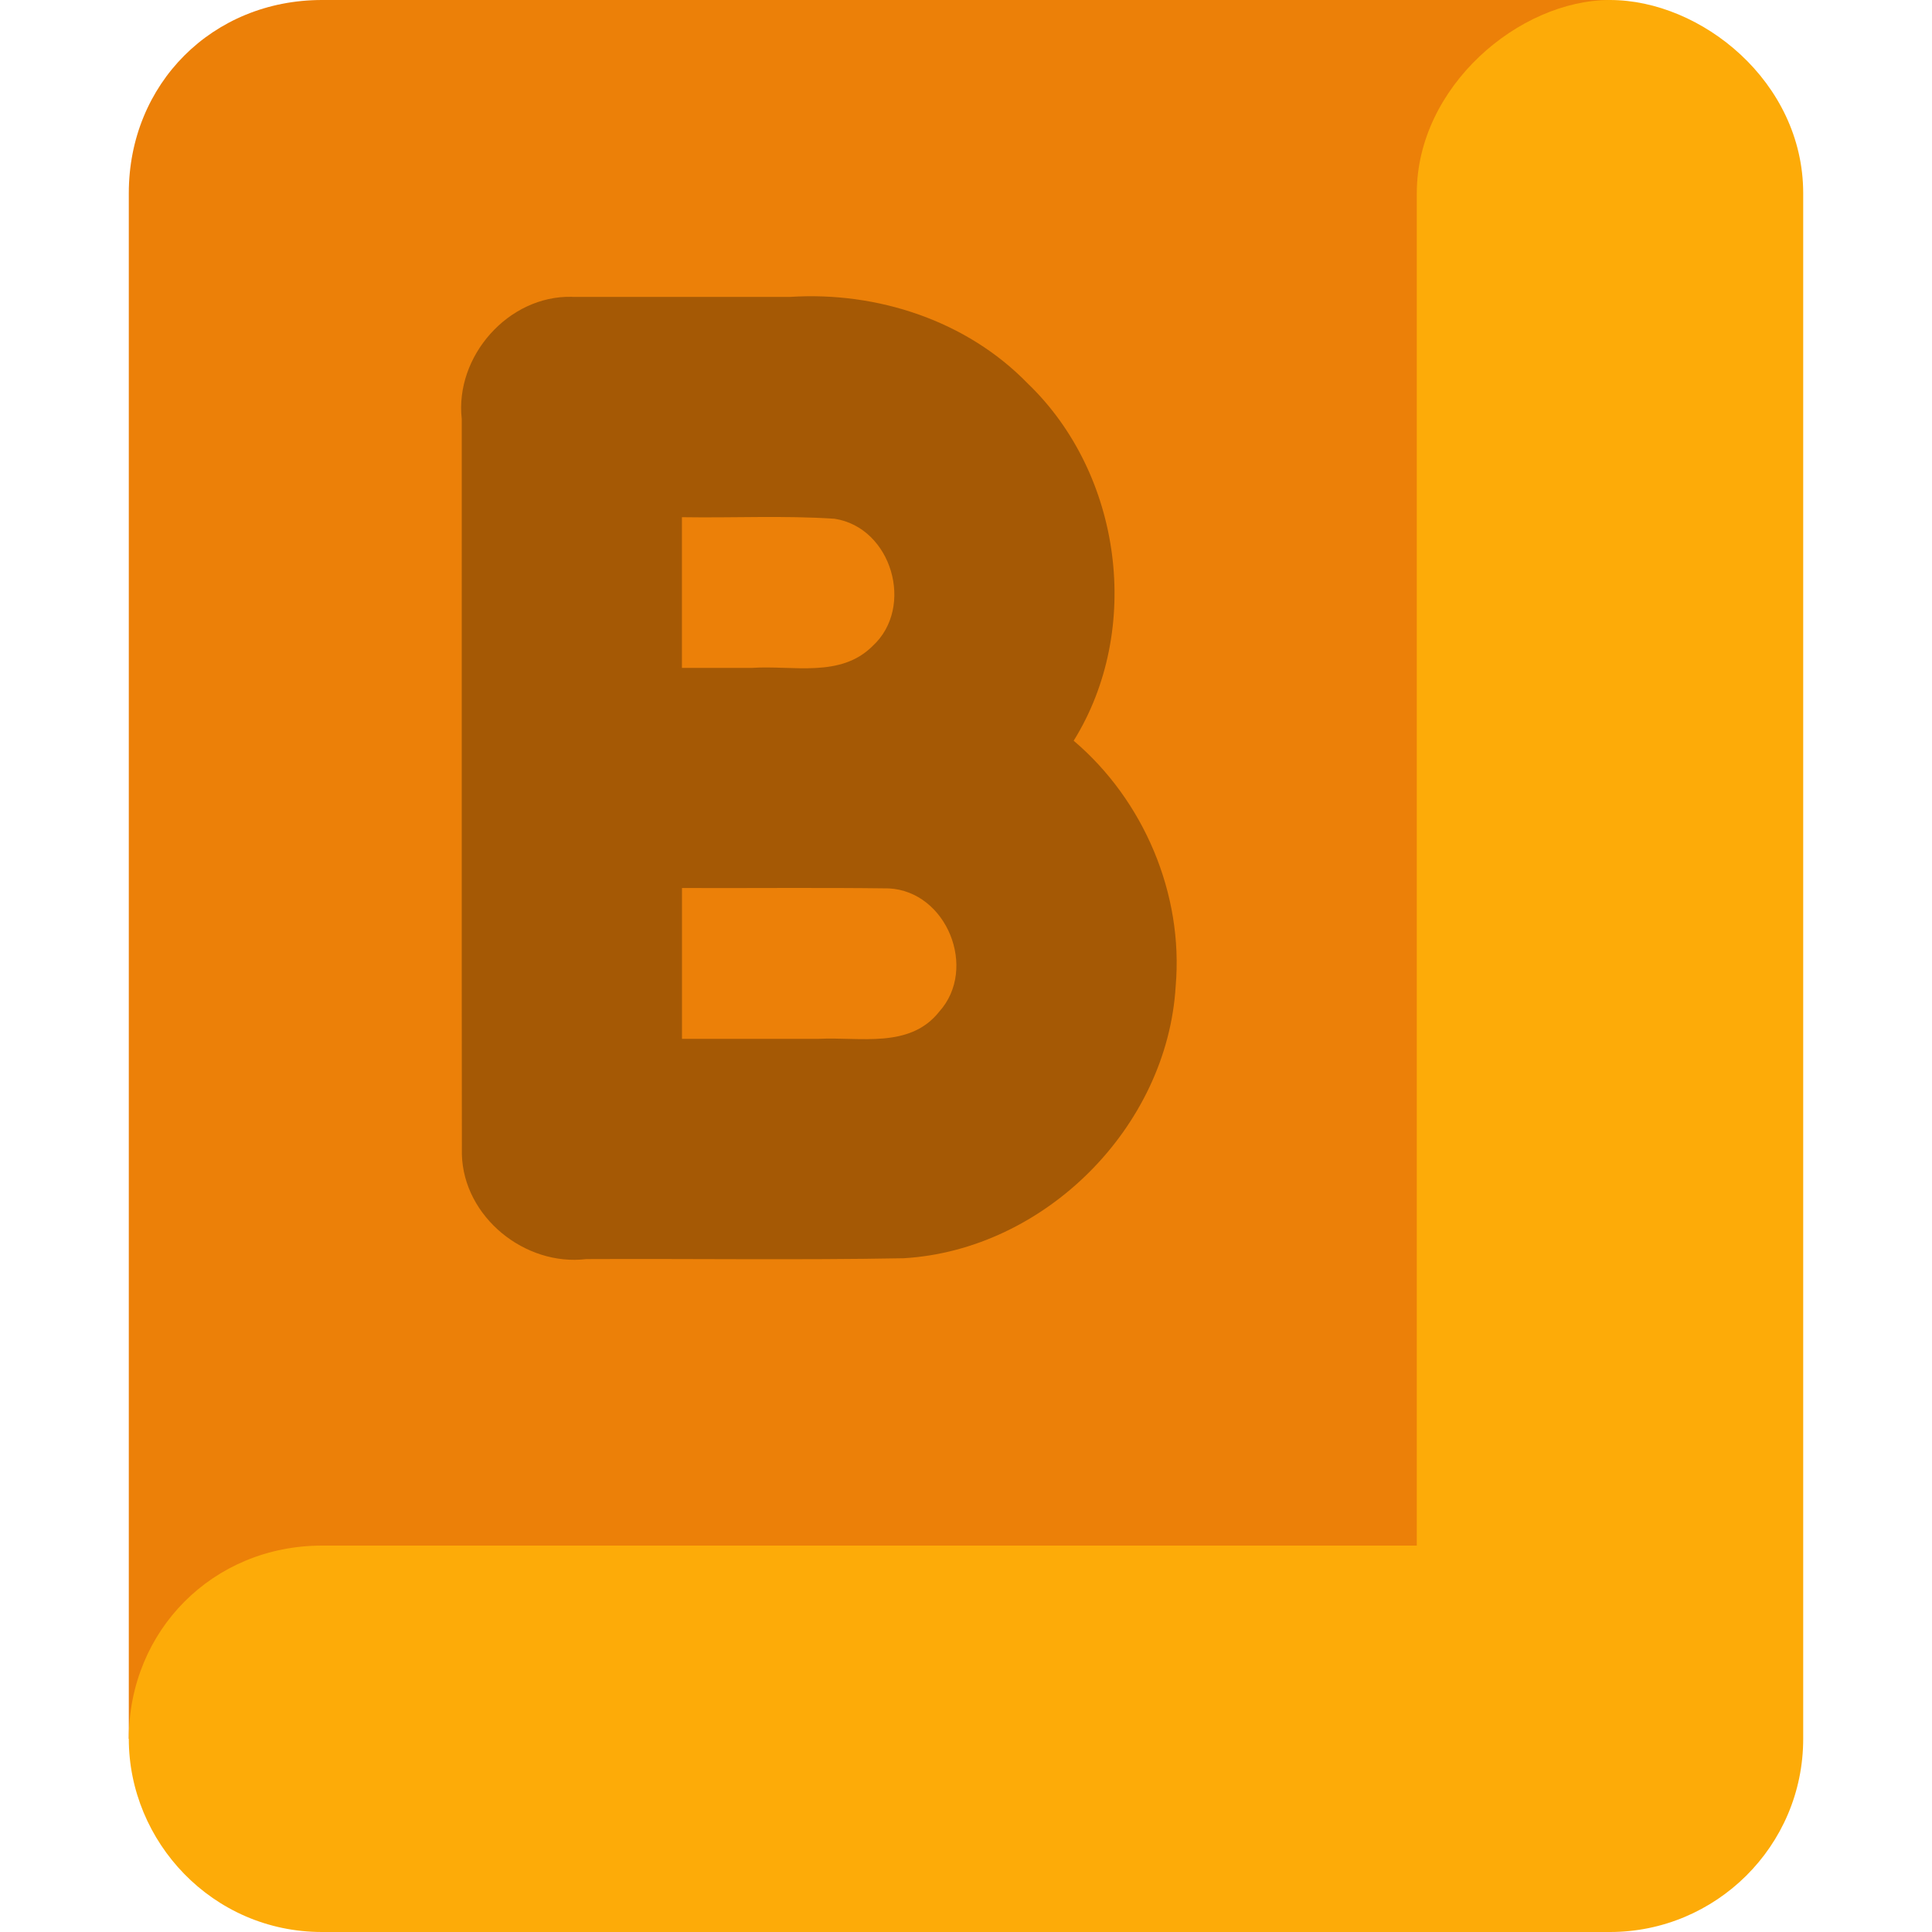 <svg viewBox="1 1 30 30" xmlns="http://www.w3.org/2000/svg">
    <path fill="#ec8008" d="M 26,1 H 6 C 4.3,1 3,2.3 3,4 v 24 h 22.948 z" />
    <path fill="#fdab08" d="M 26,1 C 24.586,1 23,2.348 23,4 V 25 H 16 6 c -1.696,0 -3,1.322 -3,3 0,1.6 1.3,3 3,3 h 10 10 c 1.64,0 3,-1.33 3,-3 V 4 C 29,2.267 27.414,1 26,1 Z" />
    <path fill="#a55905" d="M 9.881,5.609 C 8.894,5.585 8.061,6.534 8.17,7.506 c 0.002,3.807 -0.003,7.614 0.002,11.421 0.027,0.971 0.98,1.739 1.932,1.624 1.642,-0.008 3.285,0.017 4.927,-0.013 2.192,-0.129 4.096,-2.035 4.225,-4.227 0.123,-1.428 -0.494,-2.884 -1.584,-3.809 1.073,-1.726 0.751,-4.138 -0.71,-5.544 -0.951,-0.981 -2.34,-1.433 -3.688,-1.348 -1.131,0 -2.262,0 -3.393,0 z m 1.709,3.422 c 0.789,0.013 1.582,-0.028 2.368,0.024 0.889,0.135 1.25,1.373 0.592,1.976 -0.5,0.501 -1.24,0.297 -1.872,0.34 -0.363,0 -0.726,0 -1.089,0 0,-0.78 0,-1.56 0,-2.34 z m 0,5.758 c 1.07,0.004 2.141,-0.008 3.211,0.006 0.902,0.045 1.384,1.247 0.784,1.913 -0.458,0.581 -1.233,0.39 -1.873,0.423 -0.707,0 -1.415,0 -2.122,0 0,-0.781 0,-1.561 0,-2.342 z" />
</svg>
